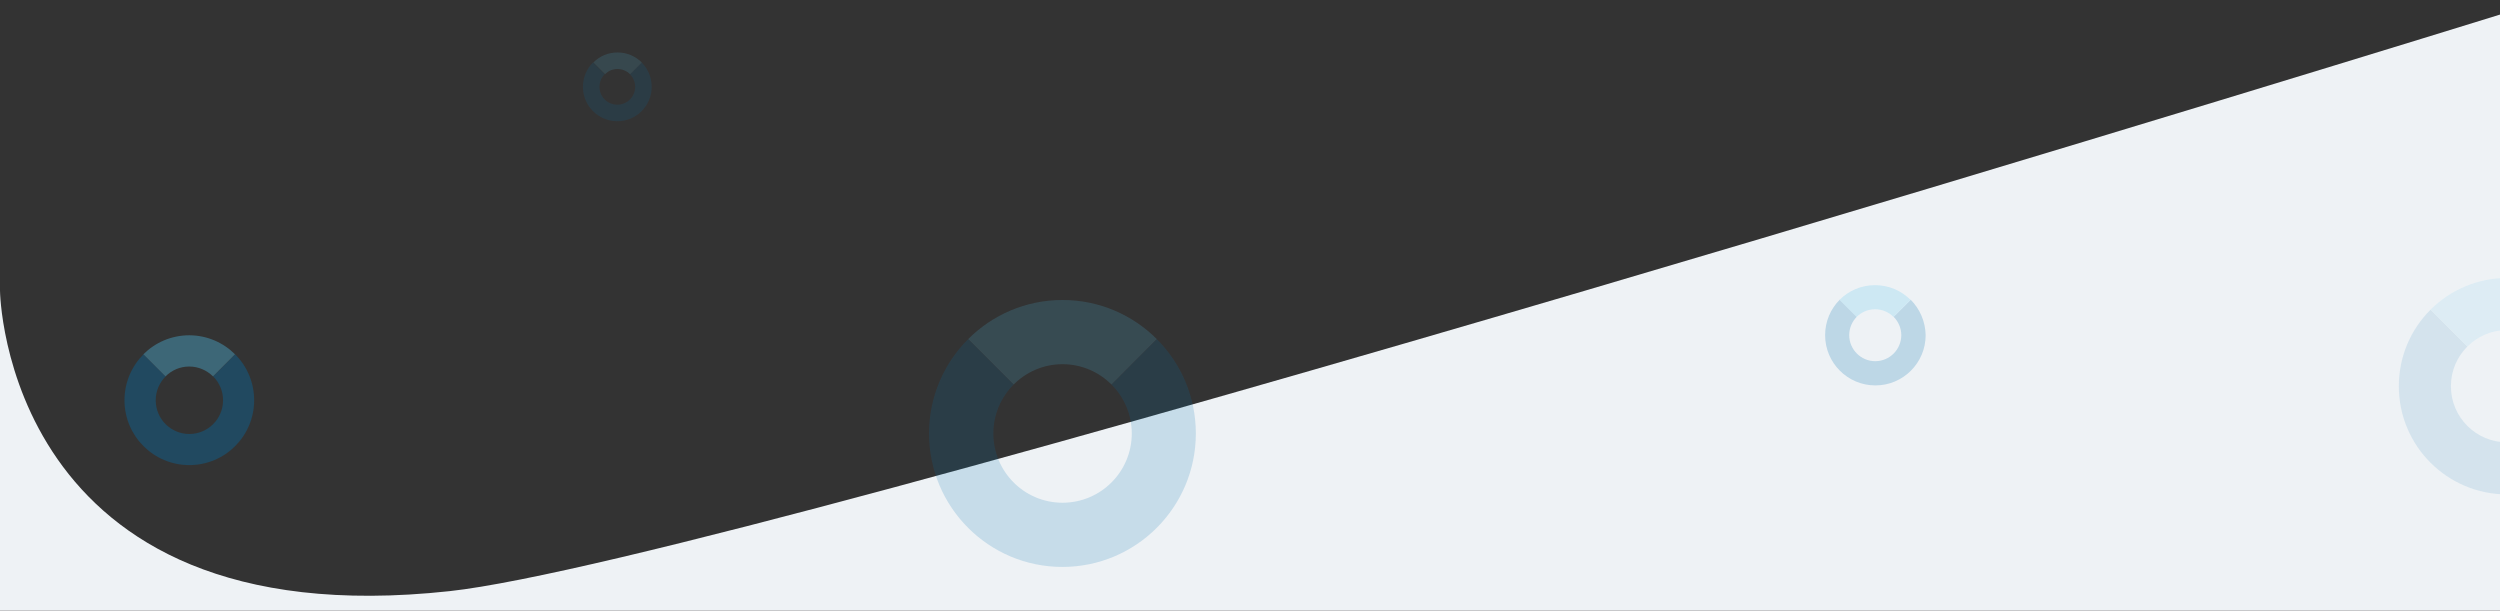 <?xml version="1.0" encoding="utf-8"?>
<!-- Generator: Adobe Illustrator 24.1.2, SVG Export Plug-In . SVG Version: 6.00 Build 0)  -->
<svg version="1.1" id="Layer_1" xmlns="http://www.w3.org/2000/svg" xmlns:xlink="http://www.w3.org/1999/xlink" x="0px" y="0px"
	 viewBox="0 0 1920 469" style="enable-background:new 0 0 1920 469;" xml:space="preserve">
<rect x="0" y="0" width="1920" height="469" fill="#333333" stroke="none"/>
<style type="text/css">
	.st0{fill:#EEF2F5;}
	.st1{opacity:0.36;}
	.st2{fill:#006FAE;}
	.st3{fill:#4EC1EE;}
	.st4{opacity:0.17;}
	.st5{opacity:0.15;}
	.st6{opacity:0.21;}
	.st7{opacity:0.11;}
</style>
<path class="st0" d="M1920,11.2c0,0-1351.2,418.5-1574.7,442.8C2.6,491.3,0,223.2,0,223.2V471h1920V11.2z"/>
<g class="st1">
	<g>
		<path class="st2" d="M180.6,272.1l-16.9,17c4.7,4.7,7.6,11.1,7.6,18.3c0,14.3-11.6,25.9-25.9,25.9c-14.3,0-25.8-11.6-25.8-25.9
			c0-7.1,2.9-13.6,7.6-18.3l-17-17c-9,9-14.6,21.5-14.6,35.3c0,27.5,22.3,49.8,49.8,49.8c27.5,0,49.8-22.3,49.8-49.8
			C195.2,293.6,189.6,281.1,180.6,272.1z"/>
		<path class="st3" d="M145.3,281.5c7.1,0,13.6,2.9,18.3,7.6l16.9-17c-9-9-21.5-14.6-35.2-14.6c-13.7,0-26.2,5.6-35.2,14.6l17,17
			C131.8,284.4,138.2,281.5,145.3,281.5z"/>
	</g>
</g>
<g class="st1">
	<g>
		<path class="st2" d="M1157.1,756l-34.8,34.9c9.6,9.6,15.6,22.9,15.6,37.6c0,29.4-23.8,53.2-53.2,53.2c-29.3,0-53.1-23.8-53.1-53.2
			c0-14.7,6-28,15.6-37.6l-34.9-34.9c-18.6,18.5-30.1,44.2-30.1,72.5c0,56.6,45.9,102.5,102.4,102.5c56.6,0,102.5-45.9,102.5-102.5
			C1187.1,800.2,1175.6,774.5,1157.1,756z"/>
		<path class="st3" d="M1084.6,775.3c14.7,0,28,6,37.6,15.6l34.8-34.9c-18.5-18.5-44.1-30-72.4-30c-28.3,0-53.9,11.5-72.4,30
			l34.9,34.9C1056.7,781.2,1070,775.3,1084.6,775.3z"/>
	</g>
</g>
<g class="st4">
	<g>
		<path class="st2" d="M888.4,260.4l-34.8,34.9c9.6,9.6,15.6,22.9,15.6,37.6c0,29.4-23.8,53.2-53.2,53.2
			c-29.3,0-53.1-23.8-53.1-53.2c0-14.7,6-28,15.6-37.6l-34.9-34.9c-18.6,18.5-30.1,44.2-30.1,72.5c0,56.6,45.9,102.5,102.4,102.5
			c56.6,0,102.5-45.9,102.5-102.5C918.4,304.6,907,279,888.4,260.4z"/>
		<path class="st3" d="M816,279.7c14.7,0,28,6,37.6,15.6l34.8-34.9c-18.5-18.5-44.1-30-72.4-30c-28.3,0-53.9,11.5-72.4,30l34.9,34.9
			C788.1,285.7,801.3,279.7,816,279.7z"/>
	</g>
</g>
<g class="st5">
	<g>
		<path class="st2" d="M492.8,48l-9,9c2.5,2.5,4,5.9,4,9.7c0,7.6-6.1,13.7-13.7,13.7c-7.6,0-13.7-6.1-13.7-13.7c0-3.8,1.5-7.2,4-9.7
			l-9-9c-4.8,4.8-7.7,11.4-7.7,18.7c0,14.6,11.8,26.4,26.4,26.4c14.6,0,26.4-11.8,26.4-26.4C500.5,59.4,497.6,52.8,492.8,48z"/>
		<path class="st3" d="M474.2,53c3.8,0,7.2,1.5,9.7,4l9-9c-4.8-4.8-11.4-7.7-18.6-7.7c-7.3,0-13.9,2.9-18.6,7.7l9,9
			C467,54.5,470.4,53,474.2,53z"/>
	</g>
</g>
<g class="st6">
	<g>
		<path class="st2" d="M1467.4,230.2l-13.1,13.1c3.6,3.6,5.9,8.6,5.9,14.1c0,11-9,20-20,20c-11,0-20-9-20-20
			c0-5.5,2.2-10.5,5.9-14.2l-13.1-13.1c-7,7-11.3,16.6-11.3,27.3c0,21.3,17.3,38.6,38.6,38.6c21.3,0,38.6-17.3,38.6-38.6
			C1478.7,246.9,1474.4,237.2,1467.4,230.2z"/>
		<path class="st3" d="M1440.1,237.5c5.5,0,10.5,2.2,14.1,5.9l13.1-13.1c-7-7-16.6-11.3-27.3-11.3c-10.6,0-20.3,4.3-27.2,11.3
			l13.1,13.1C1429.6,239.7,1434.6,237.5,1440.1,237.5z"/>
	</g>
</g>
<g class="st7">
	<g>
		<path class="st2" d="M1984.1,237.8l-28.2,28.3c7.8,7.8,12.6,18.6,12.6,30.5c0,23.8-19.3,43.1-43.1,43.1
			c-23.8,0-43.1-19.3-43.1-43.1c0-11.9,4.8-22.7,12.7-30.5l-28.3-28.3c-15.1,15-24.4,35.8-24.4,58.8c0,45.9,37.2,83.1,83.1,83.1
			c45.9,0,83.1-37.2,83.1-83.1C2008.5,273.6,1999.2,252.9,1984.1,237.8z"/>
		<path class="st3" d="M1925.4,253.5c11.9,0,22.7,4.8,30.5,12.6l28.2-28.3c-15-15-35.8-24.3-58.7-24.3c-22.9,0-43.7,9.3-58.7,24.3
			l28.3,28.3C1902.8,258.3,1913.5,253.5,1925.4,253.5z"/>
	</g>
</g>
<g class="st1">
	<g>
		<path class="st2" d="M1777.1,521.2l-21,21c5.8,5.8,9.4,13.8,9.4,22.7c0,17.7-14.4,32.1-32.1,32.1c-17.7,0-32-14.4-32-32.1
			c0-8.9,3.6-16.9,9.4-22.7l-21-21c-11.2,11.2-18.1,26.6-18.1,43.7c0,34.1,27.7,61.8,61.8,61.8c34.1,0,61.8-27.7,61.8-61.8
			C1795.2,547.8,1788.3,532.4,1777.1,521.2z"/>
		<path class="st3" d="M1733.5,532.9c8.9,0,16.9,3.6,22.7,9.4l21-21c-11.2-11.2-26.6-18.1-43.7-18.1c-17,0-32.5,6.9-43.7,18.1l21,21
			C1716.6,536.4,1724.6,532.9,1733.5,532.9z"/>
	</g>
</g>
</svg>
